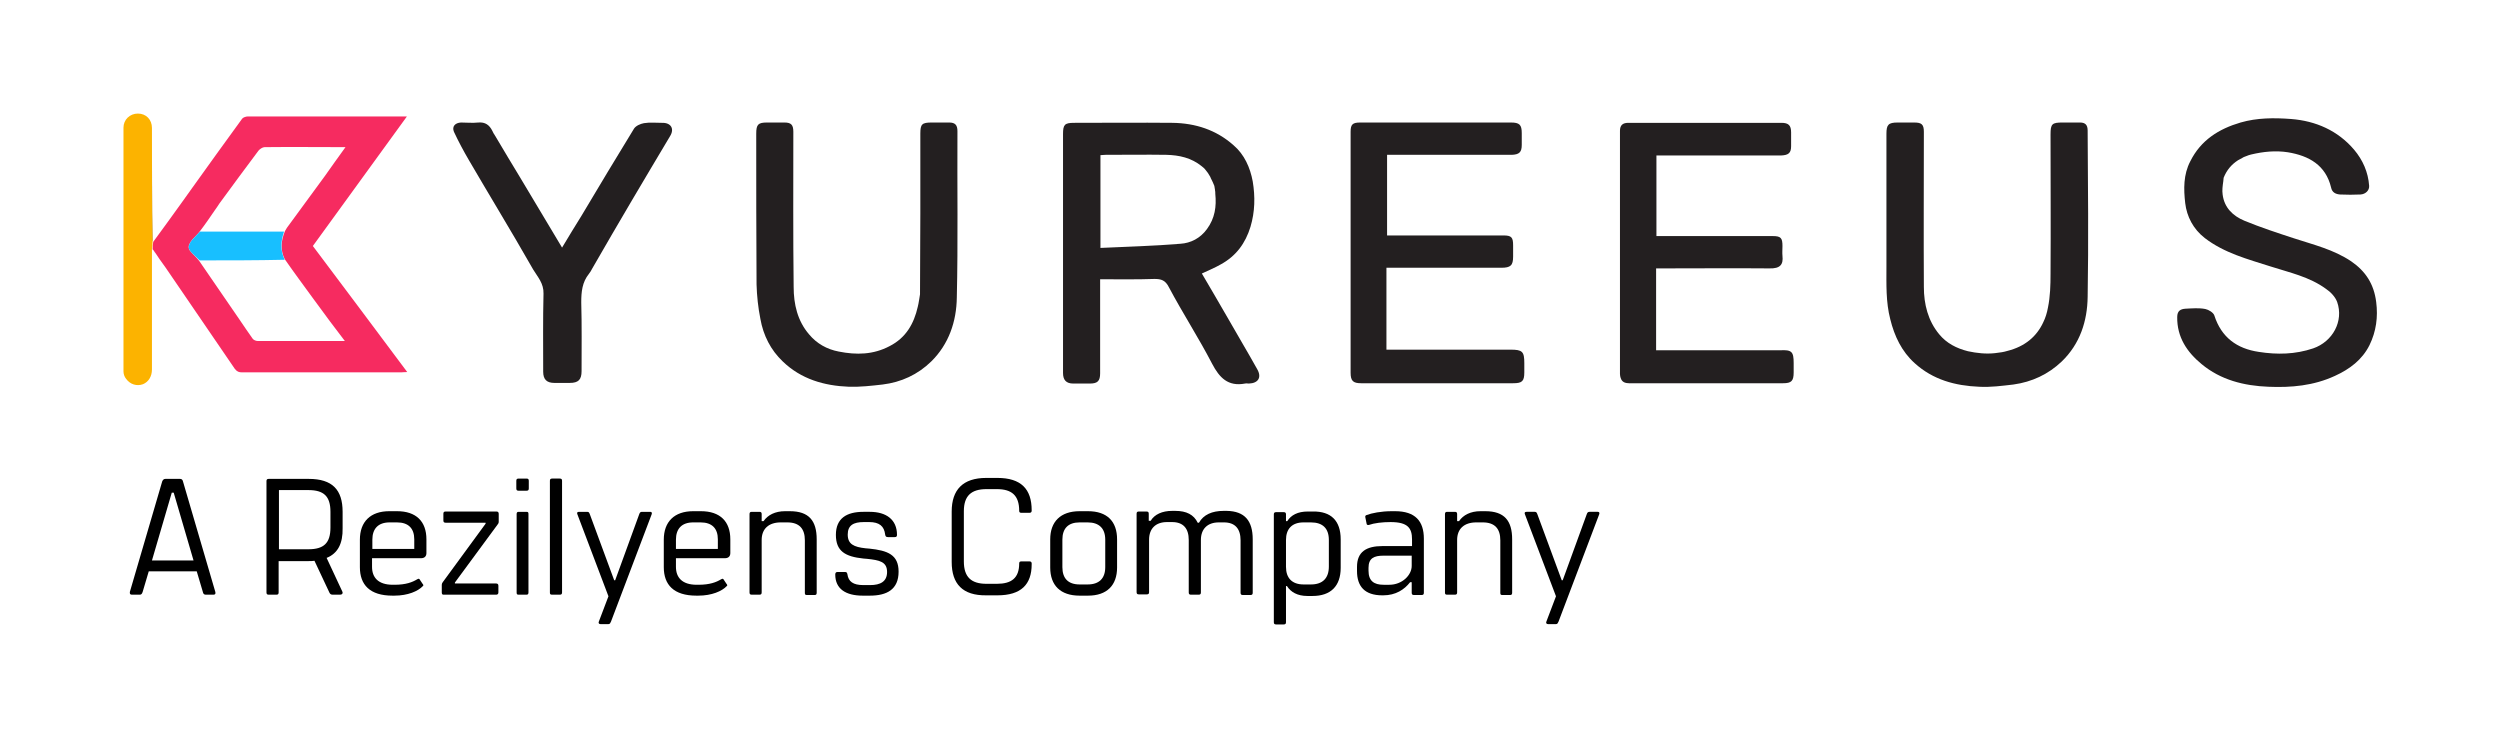 <?xml version="1.0" encoding="utf-8"?>
<!-- Generator: Adobe Illustrator 28.1.0, SVG Export Plug-In . SVG Version: 6.00 Build 0)  -->
<svg version="1.1" id="Layer_1" xmlns="http://www.w3.org/2000/svg" xmlns:xlink="http://www.w3.org/1999/xlink" x="0px" y="0px"
	 viewBox="0 0 781.5 230.4" style="enable-background:new 0 0 781.5 230.4;" xml:space="preserve">
<style type="text/css">
	.st0{fill:#231F20;}
	.st1{fill:#F62B60;}
	.st2{fill:#FCB300;}
	.st3{fill:#18BFFF;}
	.st4{enable-background:new    ;}
</style>
<g>
	<g>
		<path class="st0" d="M47.5,40.1c0,11.8,0,23.5,0.1,35.3c0-0.1,0.1-0.1,0.1-0.2C47.5,63.4,47.5,51.8,47.5,40.1L47.5,40.1z M47.8,78
			L47.8,78c0.3,0.5,0.6,0.9,0.9,1.3C48.4,78.9,48.1,78.4,47.8,78L47.8,78z M154.7,42.5c-0.2-0.3-0.3-0.6-0.5-0.8
			c0.1,0.2,0.3,0.5,0.4,0.7c2.7,4.4,5.3,8.8,7.9,13.1C159.9,51.2,157.3,46.8,154.7,42.5L154.7,42.5z M506.8,118.6
			c0.4,0.8,1.2,1.2,2.5,1.2h0.2C508,119.8,507.2,119.4,506.8,118.6L506.8,118.6z M695,55.5C695,55.5,695,55.5,695,55.5
			c0.1-0.1,0.1-0.3,0.2-0.5C695.2,55.2,695.1,55.3,695,55.5L695,55.5z M695.9,53.8C695.9,53.8,696,53.7,695.9,53.8
			c0.1-0.2,0.2-0.3,0.2-0.3C696,53.6,696,53.7,695.9,53.8L695.9,53.8z"/>
		<path class="st0" d="M393,115.4c-3-5.4-6.2-10.7-9.2-16c-2.7-4.7-5.4-9.3-8.1-13.9c2.1-1,4.1-1.8,6-2.9c4.7-2.6,7.6-6.5,9.2-11.7
			c1.4-4.7,1.5-9.4,0.7-14.2c-0.8-4.3-2.6-8.4-6-11.3c-5.4-4.8-11.9-6.9-19.1-7c-10.3-0.1-20.6,0-30.8,0c-2.9,0-3.4,0.6-3.4,3.5
			v74.7c0,2.2,1,3.3,3.2,3.3h5.2c2.4,0,3.2-0.8,3.2-3.2c0-9.1,0-18.2,0-27.3v-2.1c5.8,0,11.4,0.1,17-0.1c2.1,0,3.4,0.4,4.5,2.6
			c4.3,8.1,9.3,15.8,13.5,23.9c2.3,4.4,5,7.2,10.3,6.2c0.4-0.1,0.8,0,1.2,0C393.3,119.8,394.5,118,393,115.4L393,115.4z M344,77.5
			v-29c0.5,0,1-0.1,1.6-0.1c6.3,0,12.7-0.1,19,0c4,0.1,7.8,0.9,11.1,3.6c0.2,0.2,0.4,0.3,0.6,0.5c0.1,0.1,0.2,0.2,0.3,0.3
			c0.1,0.2,0.3,0.3,0.4,0.5c0.4,0.5,0.8,1,1.1,1.6c0.2,0.3,0.3,0.5,0.4,0.8c0.4,0.8,0.8,1.6,1.1,2.4c0.1,0.4,0.1,0.8,0.2,1.2
			c0,0,0,0.1,0,0.1c0.1,0.4,0.1,0.8,0.1,1.2c0.4,3.9-0.1,7.6-2.6,11c-2.1,2.9-5.1,4.4-8.3,4.6C360.7,76.9,352.4,77.1,344,77.5
			L344,77.5z"/>
		<path class="st1" d="M97.8,76.9c9.8-13.5,19.5-26.9,29.4-40.5c-16.9,0-33.3,0-49.7,0c-0.6,0-1.5,0.3-1.8,0.7
			C70.4,44.4,65.1,51.7,59.9,59c-1,1.4-2,2.8-3,4.2c-3,4.2-6,8.3-9,12.4c-0.1,0.7-0.2,1.4-0.2,2.3c0,0.1,0.1,0.2,0.2,0.2
			c0.3,0.4,0.6,0.9,0.9,1.3c0.3,0.5,0.7,1,1,1.5c0.7,0.9,1.3,1.9,2,2.8c7.2,10.5,14.4,21.1,21.6,31.6c0.7,0.9,1.3,1.1,2.3,1.1
			c16.5,0,33.1,0,49.6,0c0.6,0,1.1-0.1,2-0.1C117.3,102.9,107.5,89.8,97.8,76.9L97.8,76.9z M80.6,106.6c-0.6,0-1.3-0.3-1.6-0.7
			c-1.4-2-2.8-4-4.2-6.1c-4.2-6.1-8.3-12.1-12.5-18.2c-0.8-1.1-2.1-2.2-2.8-3.1c-0.3-0.3-0.4-0.7-0.5-1c0-0.1,0-0.2,0-0.3v-0.1
			c0-0.2,0-0.3,0.1-0.5c0-0.1,0-0.2,0.1-0.2c0-0.1,0.1-0.3,0.2-0.4c0.1-0.1,0.2-0.3,0.2-0.4c0.1-0.1,0.2-0.3,0.3-0.4
			c0.2-0.3,0.4-0.5,0.7-0.8c0.6-0.7,1.3-1.3,1.8-2c1.7-2.2,3.2-4.4,4.7-6.6c0.5-0.7,1-1.4,1.5-2.2c4-5.5,8.1-11,12.2-16.5
			c0.4-0.5,1.3-1.1,1.9-1.1c8.3-0.1,16.7,0,25.3,0c-2.3,3.2-4.4,6.1-6.5,9.1c-3.9,5.4-7.9,10.7-11.8,16.1c-0.2,0.3-0.4,0.7-0.6,1
			c-1.3,3.1-1.5,6-0.1,8.8c2.9,4.2,5.9,8.2,8.8,12.2c1.8,2.4,3.5,4.8,5.3,7.2c1.5,2,3,4,4.7,6.2C98.4,106.6,89.5,106.6,80.6,106.6
			L80.6,106.6z"/>
		<path class="st0" d="M740.7,107.9c-2.3,4.6-6.2,7.5-10.8,9.6c-6.7,3.1-13.7,3.7-20.8,3.4c-7.6-0.3-14.9-2.1-20.9-7.1
			c-4.5-3.7-7.7-8.4-7.6-14.7c0-1.9,1-2.5,2.6-2.6c2.1-0.1,4.2-0.3,6.2,0.1c1,0.2,2.5,1.1,2.8,2c2.2,6.9,7.1,10.4,13.9,11.4
			c5.7,0.9,11.4,0.8,17-1.1c6.1-2.1,9.6-8.5,7.5-14.5c-0.6-1.6-2-3.1-3.5-4.1c-5.2-3.8-11.4-5.1-17.3-7c-7.2-2.3-14.5-4.2-20.6-8.9
			c-3.6-2.8-5.6-6.7-6.1-10.9c-0.5-4.4-0.6-8.9,1.6-13.1c3.3-6.6,8.9-10.1,15.7-12.1c5.2-1.5,10.5-1.5,15.8-1.1
			c7.7,0.6,14.6,3.6,19.7,9.6c2.7,3.2,4.4,7,4.7,11.3c0.1,1.4-1.1,2.6-2.7,2.7c-2.1,0.1-4.3,0.1-6.4,0c-1.3-0.1-2.5-0.6-2.8-2.2
			c-1.7-7-6.9-9.9-13.5-11c-3.9-0.6-7.7-0.2-11.5,0.7c-0.5,0.1-1,0.3-1.5,0.5c-0.5,0.2-0.9,0.3-1.3,0.6c-0.4,0.2-0.8,0.4-1.3,0.7
			c-2,1.3-3.5,3-4.5,5.5c0,0,0,0,0,0.1c0,0.3-0.1,0.7-0.1,1c-0.2,1.4-0.4,2.8-0.2,4.1c0.5,4.1,3.2,6.7,6.8,8.2
			c5.1,2.1,10.3,3.8,15.5,5.5c6.1,2,12.4,3.5,17.9,7.2c4.5,3.1,7.1,7.1,7.8,12.7C743.4,99.1,742.8,103.6,740.7,107.9L740.7,107.9z"
			/>
		<path class="st0" d="M476.5,113.5v2.9c0,2.8-0.7,3.4-3.5,3.4h-47.5c-2.5,0-3.3-0.7-3.3-3.3V41.2c0-2.3,0.6-2.9,3-2.9h47.1
			c2.7,0,3.4,0.7,3.4,3.3c0,1.2,0,2.5,0,3.7c0,2.3-0.8,3-3.1,3.1h-39v25.2H470c2.5,0,3,0.6,3,3.1v3.5c0,2.8-0.8,3.5-3.7,3.5
			c-9.6,0-19.1,0-28.7,0h-7.2v25.6h38.8C475.9,109.3,476.5,109.9,476.5,113.5L476.5,113.5z"/>
		<path class="st0" d="M560.7,113.5v2.9c0,2.7-0.7,3.4-3.3,3.4h-48.1c-1.3,0-2.1-0.4-2.5-1.2c-0.1-0.2-0.1-0.3-0.2-0.5
			c-0.1-0.3-0.2-0.8-0.2-1.2c0-25.3,0-50.7,0-76c0-1.8,0.9-2.5,2.6-2.5c16,0,31.9,0,47.9,0c2.2,0,3,0.8,3,3c0,1.4,0,2.8,0,4.3
			c0,2.1-0.8,2.8-3.1,2.9h-39v25.2h36.4c2.5,0,3,0.6,3,3.1c0,1-0.1,2.1,0,3.1c0.3,2.7-0.7,4-4.1,3.9c-11-0.1-22.1,0-33.2,0h-2.2
			v25.6h38.7C560.1,109.3,560.7,109.9,560.7,113.5L560.7,113.5z"/>
		<path class="st0" d="M652.6,92.8c-0.1,7.6-2.4,14.7-8.1,20.2c-4.2,4-9.3,6.4-15.1,7.2c-3.5,0.4-7.1,0.9-10.7,0.7
			c-7.5-0.3-14.5-2.2-20.2-7.4c-4-3.6-6.3-8.4-7.6-13.7c-1.4-5.4-1.2-10.9-1.2-16.4V41.8c0-2.8,0.6-3.5,3.5-3.5h5.2
			c2.3,0,3,0.6,3,2.9c0,16.2-0.1,32.3,0,48.5c0,5.4,1.3,10.6,4.8,14.8c2.3,2.8,5.4,4.4,9,5.3c2.8,0.6,5.6,0.9,8.4,0.6
			c0.7-0.1,1.5-0.2,2.2-0.3c0.5-0.1,1.1-0.2,1.7-0.4c5.6-1.4,9.2-4.6,11.2-8.9c0.7-1.4,1.2-3,1.5-4.7c0.7-3.4,0.8-7,0.8-10.5
			c0.1-14.5,0-29.1,0-43.6c0-3.3,0.5-3.7,3.8-3.7h5.4c1.7,0,2.4,0.8,2.4,2.5C652.7,58.1,652.9,75.5,652.6,92.8L652.6,92.8z"/>
		<path class="st0" d="M299.1,93c-0.1,7.5-2.5,14.6-8,20c-4.2,4.1-9.4,6.5-15.2,7.2c-3.5,0.4-7,0.8-10.5,0.7
			c-7.8-0.3-15-2.4-20.7-7.9c-3.8-3.6-6.1-8.2-7-13.3c-0.7-3.5-1.1-7.2-1.2-10.8c-0.1-15.7-0.1-31.4-0.1-47.1c0-2.9,0.6-3.5,3.4-3.5
			h5.4c2.1,0,2.8,0.7,2.8,2.9c0,16.1-0.1,32.3,0.1,48.5c0,5.4,1.2,10.6,4.8,14.8c2.4,2.9,5.6,4.7,9.3,5.4c5.5,1.1,10.8,1,15.9-1.7
			c5.1-2.6,7.6-7,8.8-12.3c0.1-0.3,0.1-0.6,0.2-0.9c0.2-0.9,0.3-1.9,0.5-3c0-8.4,0.1-16.8,0.1-25.1c0-8.4,0-16.7,0-25.1
			c0-3,0.5-3.5,3.6-3.5c1.8,0,3.6,0,5.4,0c1.9,0,2.6,0.8,2.6,2.7C299.2,58.3,299.5,75.7,299.1,93L299.1,93z"/>
		<path class="st0" d="M209.5,42.5c-4,6.8-8.1,13.5-12,20.2c-4.2,7.1-8.3,14.2-12.4,21.3c-0.3,0.6-0.6,1.1-1,1.6
			c-2.1,2.6-2.4,5.6-2.4,8.9c0.2,7.2,0.1,14.3,0.1,21.5c0,2.7-1,3.7-3.7,3.7c-1.6,0-3.2,0-4.8,0c-2.4,0-3.5-1.1-3.5-3.5
			c0-8.2-0.1-16.3,0.1-24.4c0.1-3.2-1.8-5.2-3.2-7.5c-3.6-6.3-7.3-12.6-11-18.8c-3-5.1-6.1-10.2-9.1-15.4c-1.7-2.9-3.3-5.9-4.7-8.9
			c-0.7-1.7,0.4-2.8,2.2-2.9c1.8,0,3.6,0.2,5.4,0c2.2-0.2,3.5,0.8,4.4,2.6c0.1,0.3,0.3,0.5,0.4,0.8c0.2,0.3,0.3,0.5,0.5,0.8
			c2.6,4.4,5.2,8.7,7.8,13c4.4,7.3,8.7,14.5,13.1,21.9c2.1-3.5,4.1-6.8,6.1-10c5.4-9.1,10.9-18.2,16.4-27.2c0.6-0.9,2-1.5,3.1-1.7
			c1.8-0.3,3.8-0.1,5.6-0.1C209.7,38.3,210.9,40.2,209.5,42.5L209.5,42.5z"/>
		<path class="st2" d="M47.7,75.2v0.3c0,0.8-0.1,1.5-0.2,2.3c0,12.7,0,25.2,0,37.7c0,2.2-1.1,3.9-2.8,4.6c-1.9,0.7-4,0.1-5.3-1.7
			c-0.5-0.6-0.8-1.5-0.8-2.3c0-25.4,0-50.8,0-76.2c0-2.5,2-4.4,4.5-4.4c2.6,0,4.4,1.9,4.4,4.5C47.5,51.8,47.5,63.4,47.7,75.2
			L47.7,75.2z"/>
		<path class="st3" d="M89,81.2c-8.8,0.2-17.6,0.2-26.6,0.2c-1.3-1.4-3.5-2.9-3.4-4.2c0.1-1.7,2.1-3.2,3.5-4.8c8.8,0,17.4,0,26.3,0
			C87.8,75.3,87.5,78.2,89,81.2z"/>
	</g>
	<g class="st4">
		<path d="M66.8,185.9h-2.5c-0.5,0-0.8-0.3-0.9-0.9l-1.9-6.4h-15l-1.9,6.4c-0.2,0.6-0.4,0.9-0.9,0.9h-2.5c-0.5,0-0.7-0.3-0.6-0.9
			l10.1-34.5c0.2-0.5,0.5-0.8,1-0.8h4.6c0.5,0,0.8,0.3,0.9,0.8L67.3,185C67.5,185.6,67.2,185.9,66.8,185.9z M60.5,175.2L54.3,154
			h-0.6l-6.2,21.2H60.5z"/>
	</g>
	<g class="st4">
		<path d="M102.1,174.4l4.9,10.5c0.3,0.6-0.1,1-0.7,1h-2.3c-0.5,0-0.8-0.2-1-0.6l-4.7-10c-0.6,0.1-1.2,0.1-1.9,0.1h-9.3v9.8
			c0,0.5-0.2,0.7-0.7,0.7H84c-0.5,0-0.7-0.2-0.7-0.7v-34.8c0-0.5,0.2-0.7,0.7-0.7h12.5c7.4,0,10.6,3.4,10.6,10.3v5.1
			C107.2,169.9,105.6,173,102.1,174.4z M103.3,160c0-4.9-2.1-6.8-6.9-6.8h-9.2v18.5h9.2c4.8,0,6.9-1.9,6.9-6.8V160z"/>
	</g>
	<g class="st4">
		<path d="M122.7,186.2c-7.1,0-10.2-3.4-10.2-8.9v-8.6c0-5.6,3.3-8.9,9.2-8.9h2.4c6,0,9.2,3.2,9.2,8.8v4.3c0,1-0.6,1.6-1.7,1.6
			h-15.3v2.7c0,3.3,1.9,5.6,6.5,5.6h0.5c3.6,0,5.6-0.8,7.1-1.7c0.5-0.3,0.7-0.2,0.9,0.2l0.8,1.2c0.3,0.3,0.3,0.6,0.1,0.7
			c-1.5,1.6-4.7,3-8.9,3H122.7z M129.5,171.6v-3c0-3.4-1.8-5.3-5.4-5.3h-2.3c-3.6,0-5.4,2-5.4,5.4v2.9H129.5z"/>
		<path d="M138.1,185.2v-2.4c0-0.3,0.1-0.5,0.3-0.8l13.4-18.3v-0.3h-12.5c-0.5,0-0.7-0.2-0.7-0.7v-2.1c0-0.5,0.2-0.7,0.7-0.7h15.9
			c0.4,0,0.7,0.2,0.7,0.7v2.6c0,0.2-0.1,0.5-0.3,0.7l-13.4,18.2v0.3h12.9c0.4,0,0.7,0.2,0.7,0.7v2.1c0,0.5-0.3,0.7-0.7,0.7h-16.5
			C138.3,185.9,138.1,185.7,138.1,185.2z"/>
		<path d="M161.4,152.7v-2.4c0-0.5,0.2-0.7,0.7-0.7h2.5c0.5,0,0.7,0.2,0.7,0.7v2.4c0,0.5-0.2,0.7-0.7,0.7h-2.5
			C161.6,153.4,161.4,153.2,161.4,152.7z M161.5,185.2v-24.5c0-0.5,0.2-0.7,0.6-0.7h2.5c0.5,0,0.6,0.2,0.6,0.7v24.5
			c0,0.5-0.2,0.7-0.6,0.7h-2.5C161.6,185.9,161.5,185.7,161.5,185.2z"/>
	</g>
	<g class="st4">
		<path d="M171.9,185.2v-34.9c0-0.5,0.2-0.7,0.7-0.7h2.4c0.5,0,0.7,0.2,0.7,0.7v34.9c0,0.5-0.2,0.7-0.7,0.7h-2.4
			C172,185.9,171.9,185.7,171.9,185.2z"/>
	</g>
	<g class="st4">
		<path d="M203.7,160.8L191,194.3c-0.2,0.4-0.3,0.8-0.8,0.8h-2.5c-0.5,0-0.7-0.4-0.5-0.8l3-7.9l-9.7-25.6c-0.2-0.5-0.1-0.8,0.5-0.8
			h2.6c0.5,0,0.6,0.3,0.8,0.8l7.6,20.6h0.3l7.5-20.6c0.2-0.6,0.4-0.8,0.9-0.8h2.6C203.7,160,203.9,160.3,203.7,160.8z"/>
	</g>
	<g class="st4">
		<path d="M217.7,186.2c-7.1,0-10.2-3.4-10.2-8.9v-8.6c0-5.6,3.3-8.9,9.2-8.9h2.4c6,0,9.2,3.2,9.2,8.8v4.3c0,1-0.6,1.6-1.7,1.6
			h-15.3v2.7c0,3.3,1.9,5.6,6.5,5.6h0.5c3.6,0,5.6-0.8,7.1-1.7c0.5-0.3,0.7-0.2,0.9,0.2l0.8,1.2c0.3,0.3,0.3,0.6,0.1,0.7
			c-1.5,1.6-4.7,3-8.9,3H217.7z M224.4,171.6v-3c0-3.4-1.8-5.3-5.4-5.3h-2.3c-3.6,0-5.4,2-5.4,5.4v2.9H224.4z"/>
		<path d="M234.3,185.2v-24.5c0-0.5,0.2-0.7,0.7-0.7h2.4c0.5,0,0.7,0.2,0.7,0.7v2.2h0.6c1.3-1.9,3.6-3.1,6.7-3.1h1.5
			c6,0,8.4,3,8.4,8.8v16.7c0,0.5-0.2,0.7-0.6,0.7h-2.5c-0.5,0-0.6-0.2-0.6-0.7v-16.4c0-3.6-1.7-5.6-5.5-5.6h-2c-3.8,0-6,2-6,5.5
			v16.4c0,0.5-0.2,0.7-0.7,0.7H235C234.5,185.9,234.3,185.7,234.3,185.2z"/>
		<path d="M261.1,179.6c0-0.5,0.2-0.8,0.7-0.8h2.4c0.5,0,0.6,0.3,0.7,0.7c0.3,2.3,1.8,3.4,5,3.4h2.1c3.2,0,5.3-1.1,5.3-4.1
			c0-3.2-2.4-3.7-6.2-4.1l-1.2-0.1c-5.7-0.6-8.6-2.3-8.6-7.4c0-5.2,3.4-7.2,8.6-7.2h2c5.1,0,8.5,2.4,8.5,7.2c0,0.5-0.2,0.7-0.7,0.7
			h-2.1c-0.6,0-0.8-0.2-0.9-0.8c-0.3-2.6-1.8-3.9-5-3.9H270c-3.2,0-5,1-5,3.9c0,3,1.9,3.9,5.6,4.3l1.2,0.1c5.7,0.6,9.1,1.9,9.1,7.2
			c0,5.6-3.7,7.5-9,7.5h-2.2C264.4,186.2,261.1,184.1,261.1,179.6z"/>
		<path d="M297.5,175.7v-15.8c0-6.8,3.5-10.5,10.8-10.5h3.5c7.4,0,10.7,3.5,10.7,10.1v0.2c0,0.4-0.3,0.6-0.6,0.6h-2.7
			c-0.4,0-0.6-0.2-0.6-0.6c0-4.9-2.4-6.8-7-6.8h-3.2c-4.8,0-7.1,2.1-7.1,6.9v15.7c0,4.9,2.3,7,7.1,7h3.2c4.6,0,7-1.8,7-6.4
			c0-0.4,0.2-0.6,0.6-0.6h2.7c0.4,0,0.6,0.3,0.6,0.6v0.3c0,6.3-3.3,9.7-10.7,9.7h-3.5C300.9,186.2,297.5,182.5,297.5,175.7z"/>
		<path d="M328.3,177.4v-8.8c0-5.5,3.2-8.8,9.2-8.8h2.6c6,0,9.1,3.2,9.1,8.8v8.8c0,5.6-3.2,8.8-9.1,8.8h-2.6
			C331.5,186.2,328.3,183,328.3,177.4z M340,182.7c3.6,0,5.5-1.9,5.5-5.4v-8.6c0-3.5-1.9-5.4-5.5-5.4h-2.5c-3.6,0-5.4,1.9-5.4,5.4
			v8.6c0,3.5,1.8,5.4,5.4,5.4H340z"/>
		<path d="M391.6,168.6v16.7c0,0.5-0.2,0.7-0.7,0.7h-2.4c-0.5,0-0.7-0.2-0.7-0.7v-16.4c0-3.6-1.7-5.6-5.2-5.6H381
			c-3.5,0-5.6,2-5.6,5.5v16.4c0,0.5-0.2,0.7-0.7,0.7h-2.4c-0.5,0-0.7-0.2-0.7-0.7v-16.4c0-3.6-1.7-5.6-5.2-5.6h-1.6
			c-3.5,0-5.6,2-5.6,5.5v16.4c0,0.5-0.2,0.7-0.7,0.7H356c-0.5,0-0.7-0.2-0.7-0.7v-24.5c0-0.5,0.2-0.7,0.7-0.7h2.4
			c0.5,0,0.7,0.2,0.7,0.7v2.2h0.6c1.2-2,3.6-3.1,6.7-3.1h1c3.5,0,5.8,1.2,7,3.7h0.4c1.4-2.5,4.1-3.7,7.7-3.7h1
			C389.1,159.8,391.6,162.8,391.6,168.6z"/>
	</g>
	<g class="st4">
		<path d="M419.1,168.6v8.9c0,5.7-3.1,8.8-8.8,8.8h-1.6c-3.1,0-5.2-1.2-6.4-3.1H402v11.3c0,0.5-0.2,0.7-0.7,0.7h-2.4
			c-0.5,0-0.7-0.2-0.7-0.7v-33.7c0-0.5,0.2-0.7,0.7-0.7h2.4c0.5,0,0.7,0.2,0.7,0.7v2.1h0.4c1.2-1.9,3.3-3,6.4-3h1.6
			C416.1,159.8,419.1,162.8,419.1,168.6z M415.4,168.8c0-3.6-1.9-5.5-5.6-5.5h-2.3c-3.6,0-5.5,2-5.5,5.5v8.4c0,3.5,1.9,5.5,5.5,5.5
			h2.3c3.7,0,5.6-2,5.6-5.6V168.8z"/>
	</g>
	<g class="st4">
		<path d="M445.1,168.4v16.9c0,0.5-0.2,0.7-0.7,0.7H442c-0.5,0-0.7-0.2-0.7-0.7V182h-0.5c-1.8,2.3-4.5,4.1-8.4,4.1h-0.3
			c-5.5,0-7.9-2.8-7.9-7.6v-1.3c0-4.7,2.9-6.5,8-6.5h9.2v-2.1c0-3.5-1.3-5.4-6.7-5.4c-2.6,0-5.1,0.3-6.8,0.9
			c-0.4,0.1-0.7-0.1-0.7-0.4l-0.4-2c-0.1-0.4,0.1-0.6,0.4-0.7c1.6-0.6,4.5-1.2,7.9-1.2h1C442.4,159.8,445.1,162.9,445.1,168.4z
			 M441.3,176.9v-3.2h-8.8c-3,0-4.7,0.8-4.7,3.8v0.9c0,3.2,1.7,4.4,4.7,4.4h1.8C438.3,182.8,441.3,179.8,441.3,176.9z"/>
	</g>
	<g class="st4">
		<path d="M451.7,185.2v-24.5c0-0.5,0.2-0.7,0.7-0.7h2.4c0.5,0,0.7,0.2,0.7,0.7v2.2h0.6c1.3-1.9,3.6-3.1,6.7-3.1h1.5
			c6,0,8.4,3,8.4,8.8v16.7c0,0.5-0.2,0.7-0.6,0.7h-2.5c-0.5,0-0.6-0.2-0.6-0.7v-16.4c0-3.6-1.7-5.6-5.5-5.6h-2c-3.8,0-6,2-6,5.5
			v16.4c0,0.5-0.2,0.7-0.7,0.7h-2.4C451.8,185.9,451.7,185.7,451.7,185.2z"/>
	</g>
	<g class="st4">
		<path d="M499.9,160.8l-12.7,33.5c-0.2,0.4-0.3,0.8-0.8,0.8h-2.5c-0.5,0-0.7-0.4-0.5-0.8l3-7.9l-9.7-25.6c-0.2-0.5-0.1-0.8,0.5-0.8
			h2.6c0.5,0,0.6,0.3,0.8,0.8l7.6,20.6h0.3l7.5-20.6c0.2-0.6,0.4-0.8,0.9-0.8h2.6C499.9,160,500.1,160.3,499.9,160.8z"/>
	</g>
</g>
</svg>
